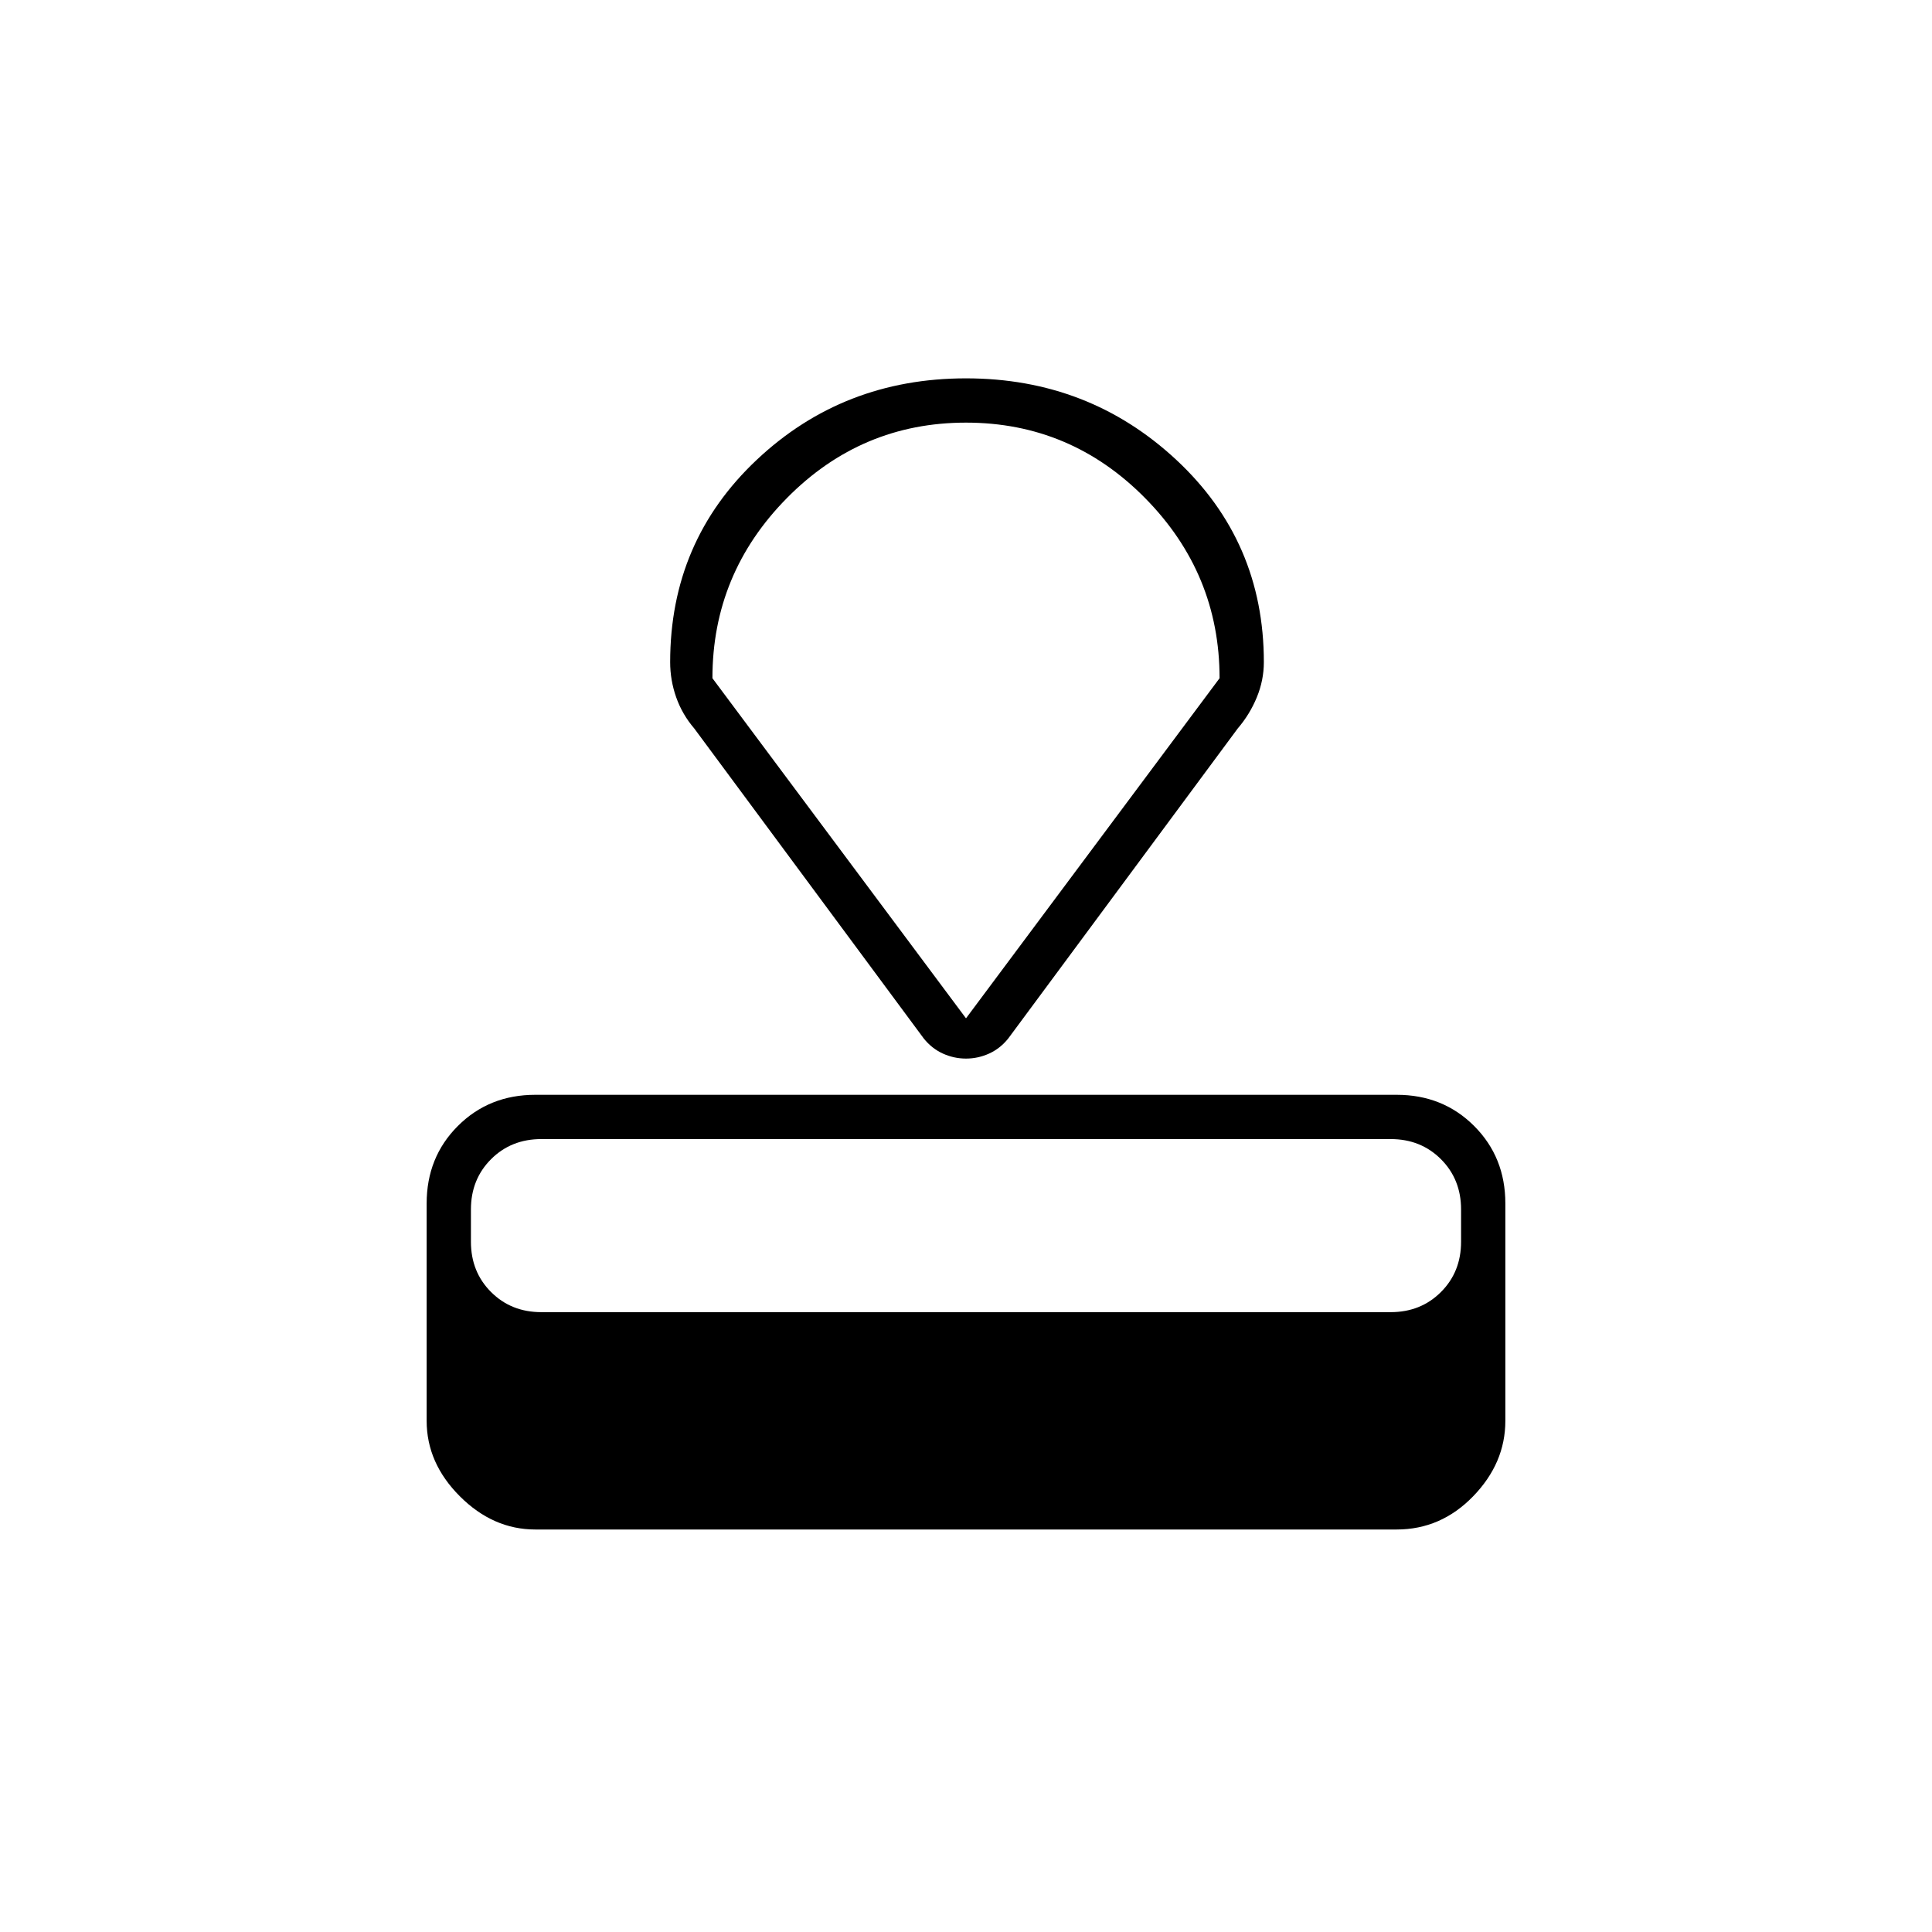 <svg xmlns="http://www.w3.org/2000/svg" width="48" height="48" viewBox="0 0 48 48"><path d="M34.7 38H13.3q-1.05 0-1.875-.825T10.6 35.3v-5.4q0-1.15.775-1.925.775-.775 1.925-.775h21.4q1.15 0 1.925.775.775.775.775 1.925v5.4q0 1.05-.8 1.875T34.7 38Zm-.15-5.4q.75 0 1.25-.5t.5-1.25v-.8q0-.75-.5-1.25t-1.25-.5h-21.1q-.75 0-1.25.5t-.5 1.25v.8q0 .75.5 1.25t1.25.5Zm-3.8-14.5-5.7 7.7q-.2.25-.475.375-.275.125-.575.125-.3 0-.575-.125-.275-.125-.475-.375l-5.7-7.7q-.3-.35-.45-.775-.15-.425-.15-.875 0-3 2.15-5.025Q20.95 9.4 24 9.4q3.05 0 5.225 2.025T31.4 16.45q0 .45-.175.875t-.475.775ZM24 25.3l6.3-8.45q0-2.6-1.85-4.475Q26.6 10.5 24 10.5t-4.45 1.875Q17.7 14.25 17.7 16.85Zm0 0Z"/></svg>
